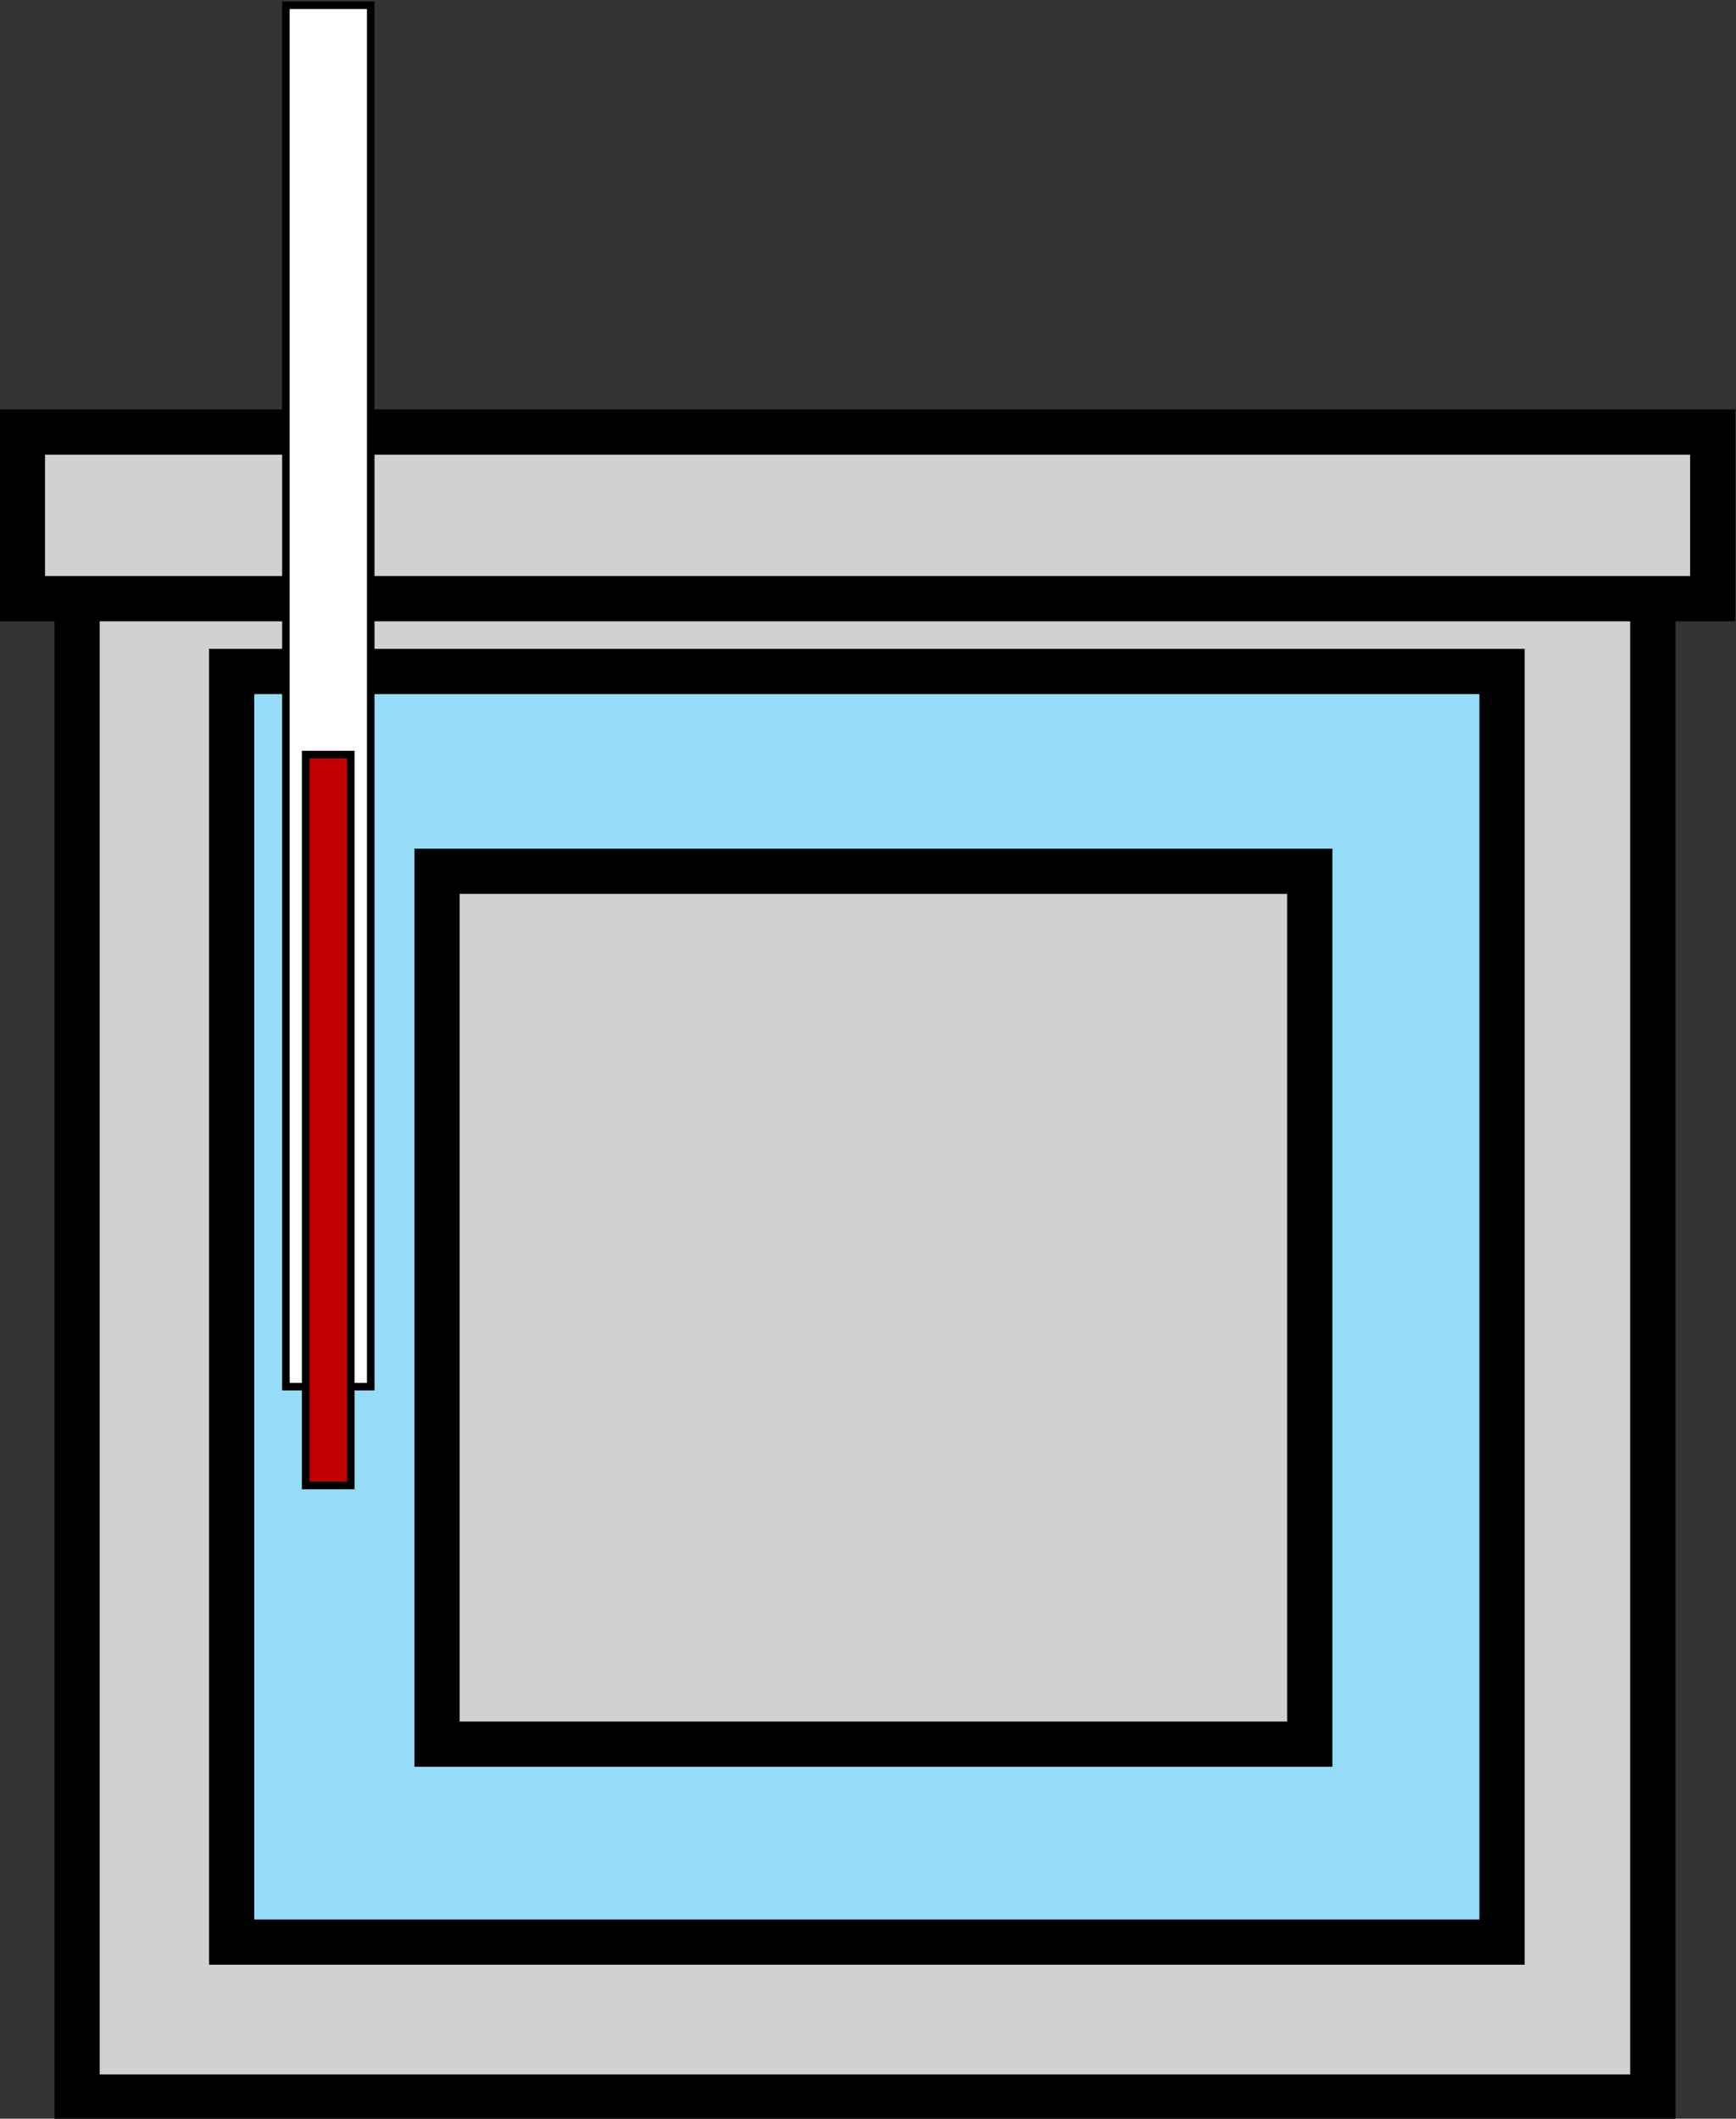 <?xml version="1.0" encoding="UTF-8" standalone="no"?>
<!-- Created with Inkscape (http://www.inkscape.org/) -->

<svg
   version="1.1"
   id="svg1"
   width="306.933"
   height="374.533"
   viewBox="0 0 306.933 374.533"
   sodipodi:docname="page0.pdf"
   xmlns:inkscape="http://www.inkscape.org/namespaces/inkscape"
   xmlns:sodipodi="http://sodipodi.sourceforge.net/DTD/sodipodi-0.dtd"
   xmlns="http://www.w3.org/2000/svg"
   xmlns:svg="http://www.w3.org/2000/svg">
  <rect x="0" y="0" width="306.933" height="374.533" fill="#333333" stroke="none"/>
  <defs
     id="defs1" />
  <sodipodi:namedview
     id="namedview1"
     pagecolor="#505050"
     bordercolor="#eeeeee"
     borderopacity="1"
     inkscape:showpageshadow="0"
     inkscape:pageopacity="0"
     inkscape:pagecheckerboard="0"
     inkscape:deskcolor="#505050">
    <inkscape:page
       x="0"
       y="0"
       inkscape:label="1"
       id="page1"
       width="306.933"
       height="374.533"
       margin="0"
       bleed="0" />
  </sodipodi:namedview>
  <g
     id="g1"
     inkscape:groupmode="layer"
     inkscape:label="1"
     transform="translate(-151.8,-77.867)">
    <g
       id="g2" />
    <g
       id="g3" />
    <g
       id="g4" />
    <g
       id="g5" />
    <g
       id="g6" />
    <g
       id="g7" />
    <g
       id="g8" />
    <g
       id="g9" />
    <g
       id="g10" />
    <g
       id="g11" />
    <g
       id="g12" />
    <g
       id="g13">
      <path
         id="path13"
         d="m 124.1,505.62 h 209 v 209 h -209 z"
         style="fill:#d1d1d1;fill-opacity:1;fill-rule:evenodd;stroke:#000000;stroke-width:6;stroke-linecap:butt;stroke-linejoin:miter;stroke-miterlimit:10;stroke-dasharray:none;stroke-opacity:1"
         transform="matrix(1.333,0,0,-1.333,0,1122.56)" />
    </g>
    <g
       id="g14">
      <path
         id="path14"
         d="m 116.85,704.32 h 224.2 v 22.1 h -224.2 z"
         style="fill:#d1d1d1;fill-opacity:1;fill-rule:evenodd;stroke:#000000;stroke-width:6;stroke-linecap:butt;stroke-linejoin:miter;stroke-miterlimit:10;stroke-dasharray:none;stroke-opacity:1"
         transform="matrix(1.333,0,0,-1.333,0,1122.56)" />
    </g>
    <g
       id="g15">
      <path
         id="path15"
         d="m 144.6,526.17 h 168.5 v 168.5 H 144.6 Z"
         style="fill:#96dcf8;fill-opacity:1;fill-rule:evenodd;stroke:#000000;stroke-width:6;stroke-linecap:butt;stroke-linejoin:miter;stroke-miterlimit:10;stroke-dasharray:none;stroke-opacity:1"
         transform="matrix(1.333,0,0,-1.333,0,1122.56)" />
    </g>
    <g
       id="g16">
      <path
         id="path16"
         d="m 151.8,599.82 h 11.25 v 183.2 H 151.8 Z"
         style="fill:#ffffff;fill-opacity:1;fill-rule:evenodd;stroke:#000000;stroke-width:1;stroke-linecap:butt;stroke-linejoin:miter;stroke-miterlimit:10;stroke-dasharray:none;stroke-opacity:1"
         transform="matrix(1.333,0,0,-1.333,0,1122.56)" />
    </g>
    <g
       id="g17">
      <path
         id="path17"
         d="m 154.42,586.72 h 5.982 v 96.938 H 154.42 Z"
         style="fill:#c00000;fill-opacity:1;fill-rule:evenodd;stroke:#000000;stroke-width:1;stroke-linecap:butt;stroke-linejoin:miter;stroke-miterlimit:10;stroke-dasharray:none;stroke-opacity:1"
         transform="matrix(1.333,0,0,-1.333,0,1122.56)" />
    </g>
    <g
       id="g18">
      <path
         id="path18"
         d="M 171.85,552.42 H 287.6 V 668.17 H 171.85 Z"
         style="fill:#d1d1d1;fill-opacity:1;fill-rule:evenodd;stroke:#000000;stroke-width:6;stroke-linecap:butt;stroke-linejoin:miter;stroke-miterlimit:10;stroke-dasharray:none;stroke-opacity:1"
         transform="matrix(1.333,0,0,-1.333,0,1122.56)" />
    </g>
  </g>
</svg>
